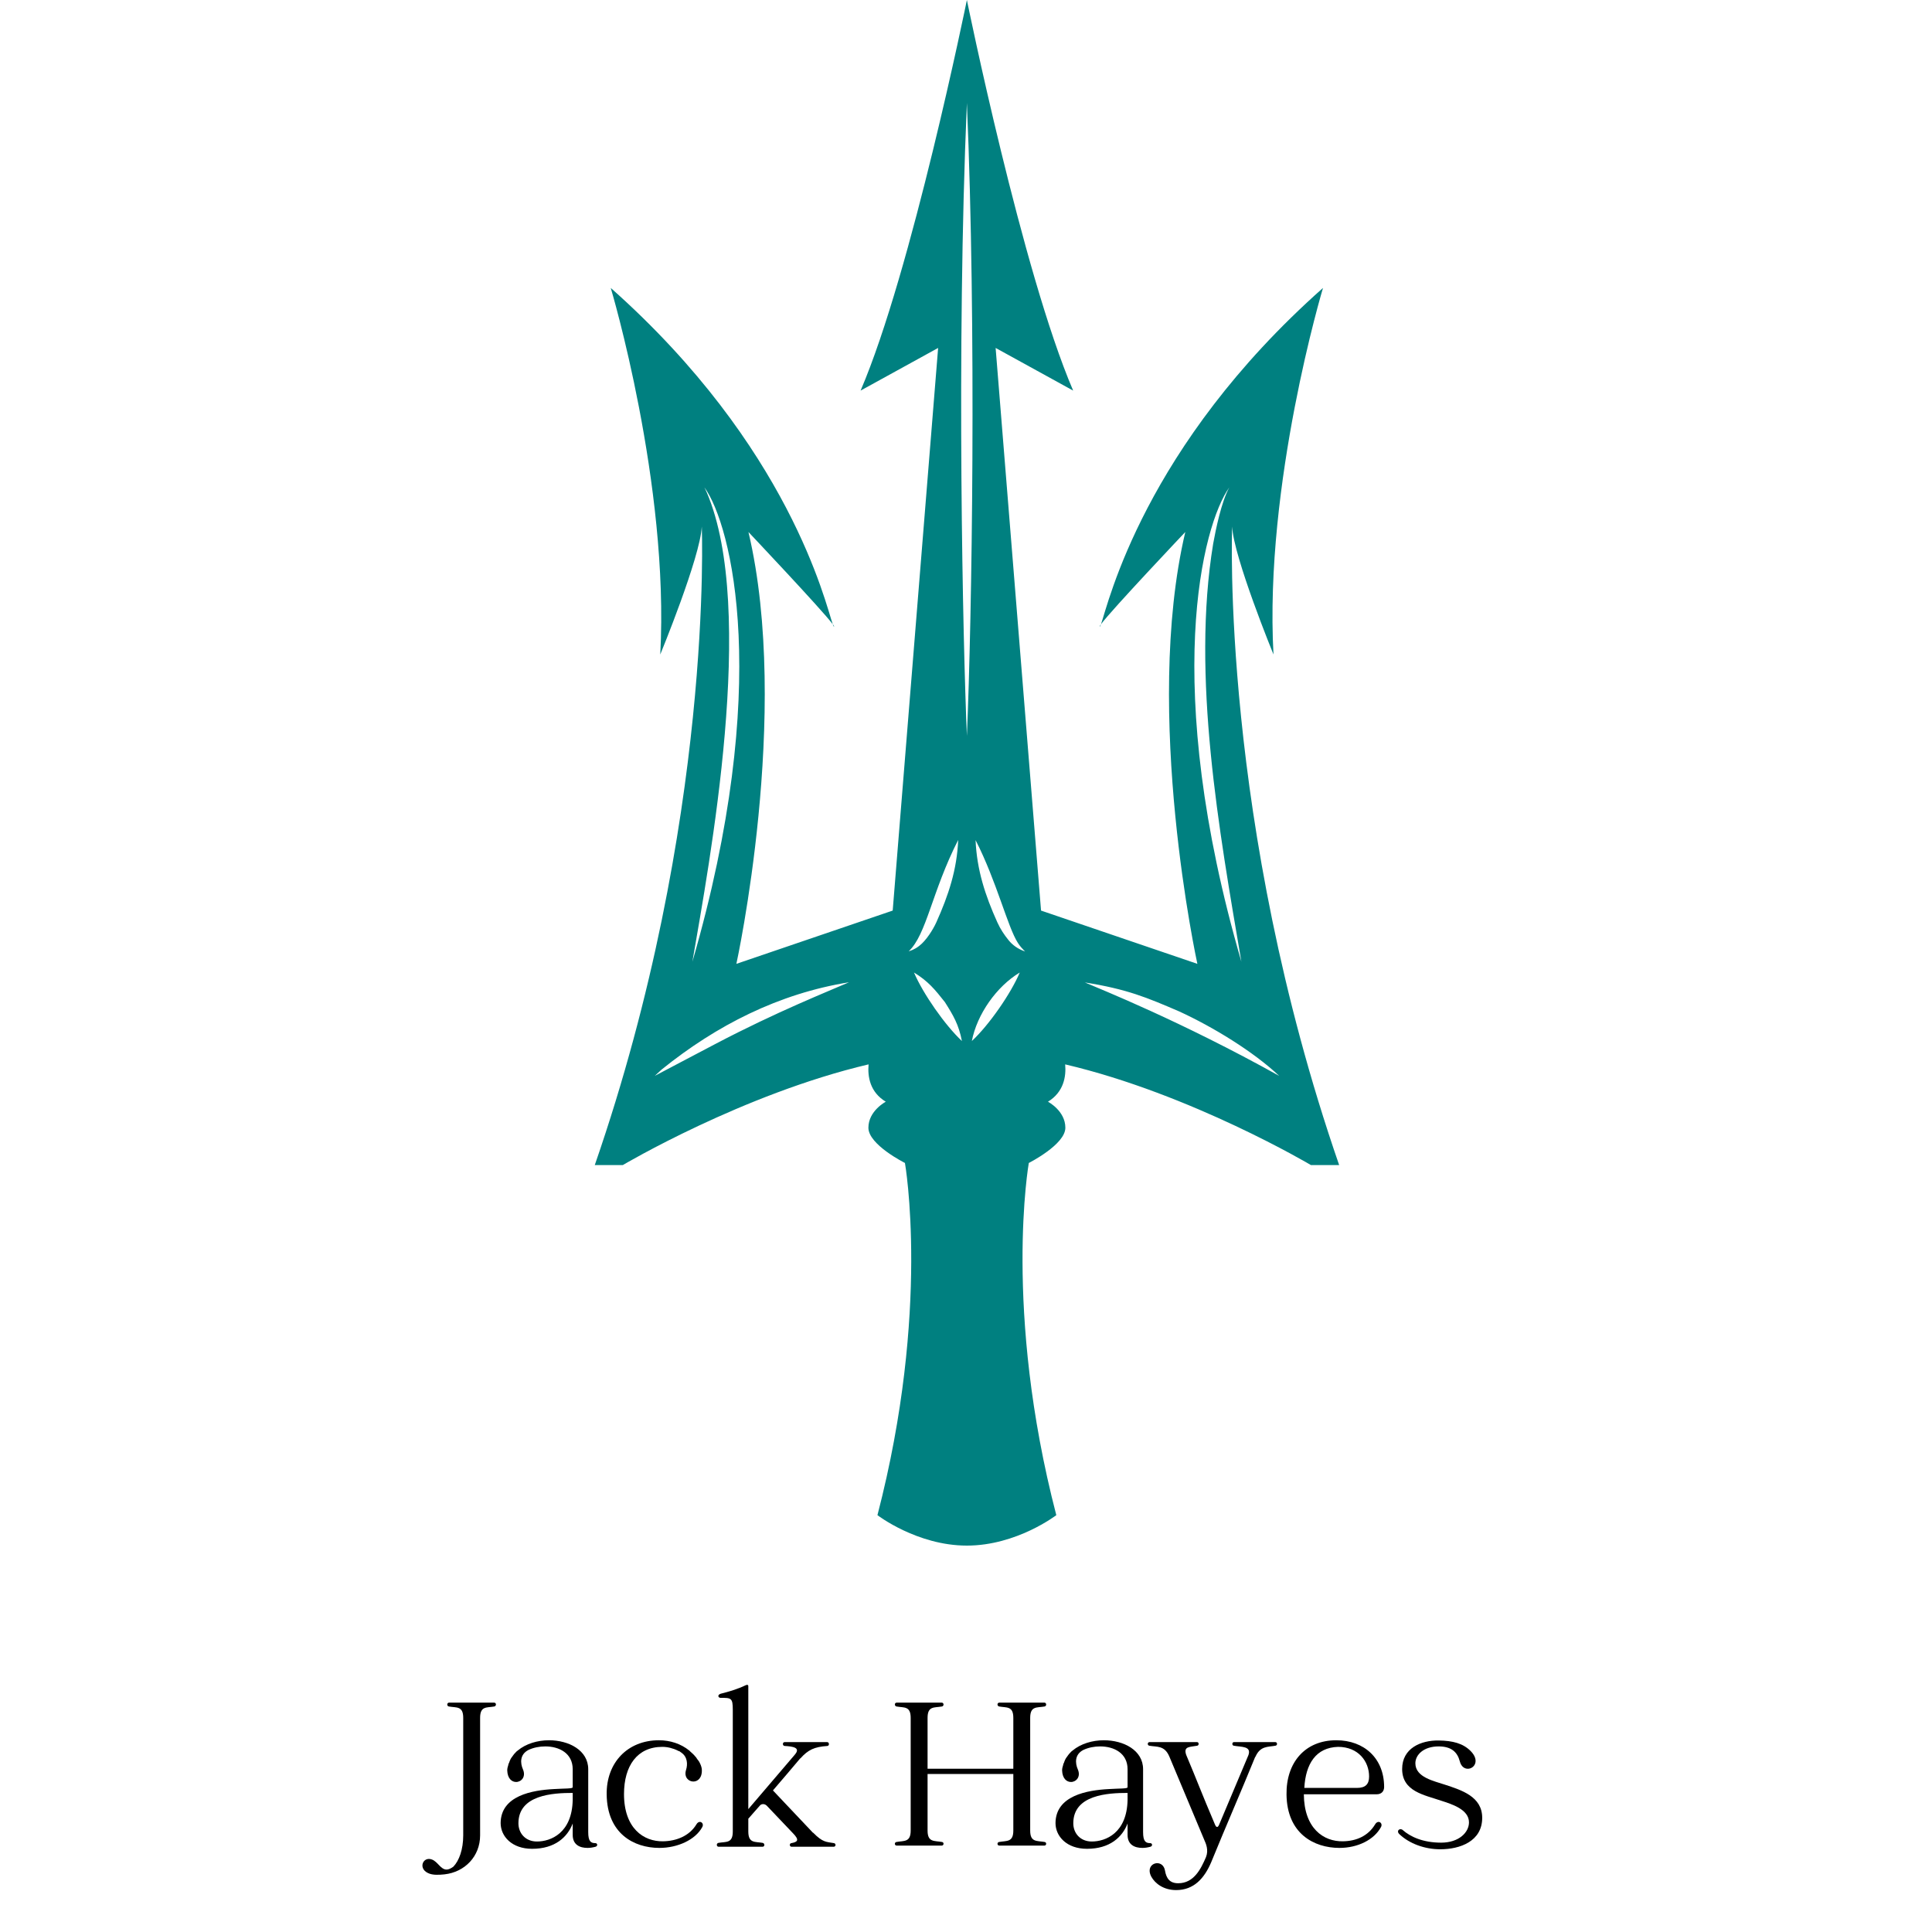 <svg xmlns="http://www.w3.org/2000/svg" xmlns:xlink="http://www.w3.org/1999/xlink" width="500" zoomAndPan="magnify" viewBox="0 0 375 375" height="500" preserveAspectRatio="xMidYMid meet" version="1.0"><defs><g/><clipPath id="90a0d3bdad"><path d="M 115.312 0 L 260 0 L 260 300 L 115.312 300 Z M 115.312 0 " clip-rule="nonzero"/></clipPath></defs><path fill="#008080" d="M 161.875 121.609 C 161.941 121.609 161.875 121.438 161.633 121.16 C 161.734 121.438 161.805 121.609 161.875 121.609 Z M 161.875 121.609 " fill-opacity="1" fill-rule="nonzero"/><path fill="#008080" d="M 213.469 121.609 C 213.535 121.609 213.605 121.438 213.707 121.16 C 213.5 121.438 213.398 121.609 213.469 121.609 Z M 213.469 121.609 " fill-opacity="1" fill-rule="nonzero"/><g clip-path="url(#90a0d3bdad)"><path fill="#008080" d="M 259.93 226.141 C 236.852 159.395 239.16 102.199 239.16 102.199 C 239.438 108.141 247.184 127.035 247.184 127.035 C 245.359 93.918 256.793 55.891 256.793 55.891 C 222.043 86.707 215.121 117.109 213.707 121.16 C 215.809 118.309 230.066 103.262 230.066 103.262 C 221.766 138.441 232.41 187.082 232.41 187.082 L 202.066 176.742 L 193.25 67.535 L 208.301 75.816 C 198.418 52.801 187.672 0 187.672 0 C 187.672 0 176.926 52.801 167.039 75.816 L 182.09 67.535 L 173.273 176.742 L 142.93 187.082 C 142.93 187.082 153.574 138.441 145.273 103.262 C 145.273 103.262 159.531 118.344 161.633 121.16 C 160.219 117.109 153.297 86.738 118.547 55.891 C 118.547 55.891 129.945 93.918 128.156 127.035 C 128.156 127.035 135.938 108.141 136.215 102.199 C 136.215 102.199 138.555 159.395 115.445 226.141 L 120.887 226.141 C 120.887 226.141 144.172 212.332 168.59 206.594 C 168.383 209 168.863 211.988 171.93 213.844 C 171.93 213.844 168.555 215.598 168.555 218.895 C 168.555 222.191 175.648 225.73 175.648 225.73 C 175.648 225.73 180.68 254.172 170.312 294.09 C 170.312 294.09 177.992 300 187.672 300 C 197.348 300 205.027 294.09 205.027 294.09 C 194.66 254.172 199.691 225.73 199.691 225.73 C 199.691 225.73 206.785 222.156 206.785 218.895 C 206.785 215.598 203.41 213.844 203.41 213.844 C 206.477 211.953 206.957 208.965 206.75 206.594 C 231.203 212.332 254.453 226.141 254.453 226.141 Z M 137.18 95.57 C 136.902 94.949 136.73 94.605 136.73 94.605 C 142 101.891 149.922 133.184 134.391 186.672 C 137.695 167.434 146.926 118.344 137.18 95.57 Z M 138.832 202.645 C 138.66 202.75 128.156 208.246 127.086 208.828 C 127.086 208.828 127.57 208.383 128.43 207.594 C 139.074 199.004 151.16 192.855 164.801 190.656 C 161.047 192.305 150.785 196.359 138.832 202.645 Z M 197.555 182.996 C 197.934 183.613 198.449 184.164 198.969 184.68 C 197.555 184.199 196.488 183.406 195.73 182.445 C 194.973 181.52 194.18 180.352 193.594 179.047 C 191.219 173.789 189.598 168.809 189.359 163.07 C 193.457 171.074 195.559 179.871 197.555 182.996 Z M 197.934 188.766 C 196.211 192.855 191.941 199.004 188.633 202.062 C 189.633 196.875 193.422 191.48 197.934 188.766 Z M 187.672 19.992 C 189.531 63.621 188.668 119.648 187.672 142.836 C 186.914 125.078 185.605 67.879 187.672 19.992 Z M 186.707 202.062 C 183.434 199.004 179.164 192.891 177.406 188.766 C 180.16 190.449 181.473 192.066 183.398 194.504 C 185.051 197.113 186.086 198.867 186.707 202.062 Z M 185.984 163.035 C 185.742 168.809 184.121 173.719 181.746 179.012 C 181.094 180.453 179.75 182.582 178.441 183.578 C 177.477 184.336 176.684 184.543 176.375 184.645 C 179.852 181.414 180.852 173.102 185.984 163.035 Z M 238.609 94.605 C 237.059 97.391 235.957 102.887 235.477 105.531 C 231.238 131.227 236.613 161.215 240.953 186.672 C 225.281 132.773 233.441 101.785 238.609 94.605 Z M 210.574 190.691 C 218.77 191.996 222.594 193.609 228.898 196.324 C 235.406 199.312 243.258 204.09 248.289 208.828 C 229.242 198.215 213.605 191.996 210.574 190.691 Z M 210.574 190.691 " fill-opacity="1" fill-rule="nonzero"/></g><g fill="#000000" fill-opacity="1"><g transform="translate(86.416, 358.455)"><g><path d="M 9.473 -27.977 L 0.754 -27.977 C 0.309 -27.977 0.266 -27.312 0.707 -27.227 C 2.215 -26.961 3.496 -27.359 3.496 -25.012 L 3.496 -2.215 C 3.496 0.531 2.699 2.699 1.594 3.852 C 1.062 4.25 0.621 4.426 0.266 4.426 C -0.887 4.426 -1.418 2.922 -2.566 2.48 C -4.293 1.816 -5.312 4.16 -3.363 5.09 C -2.434 5.578 -1.02 5.445 -0.133 5.355 C 3.809 4.914 6.773 1.859 6.773 -2.215 L 6.773 -25.012 C 6.773 -27.359 8.059 -26.961 9.52 -27.227 C 9.961 -27.312 9.961 -27.977 9.473 -27.977 Z M 9.473 -27.977 "/></g></g></g><g fill="#000000" fill-opacity="1"><g transform="translate(96.287, 358.455)"><g><path d="M 19.258 -0.707 C 18.414 -0.707 17.887 -1.02 17.887 -2.832 C 17.887 -6.773 17.887 -11.156 17.887 -15.051 C 17.887 -18.727 14.121 -20.672 10.27 -20.672 C 8.059 -20.672 5.801 -20.008 4.207 -18.68 C 4.027 -18.547 3.852 -18.414 3.719 -18.195 C 3.676 -18.195 3.676 -18.195 3.629 -18.148 C 3.453 -17.93 3.277 -17.707 3.098 -17.441 C 2.832 -17.133 2.656 -16.691 2.523 -16.293 C 2.48 -16.203 2.434 -16.113 2.391 -16.027 C 2.391 -15.98 2.391 -15.98 2.391 -15.938 C 2.258 -15.539 2.168 -15.184 2.168 -14.832 C 2.215 -13.238 3.055 -12.574 3.895 -12.574 C 4.871 -12.574 5.844 -13.547 5.223 -15.008 C 4.691 -16.203 4.559 -17.93 6.332 -18.812 C 7.305 -19.258 8.41 -19.477 9.562 -19.477 C 12.262 -19.477 14.875 -18.148 14.875 -15.051 C 14.875 -13.855 14.875 -12.707 14.875 -11.555 C 14.875 -11.246 13.324 -11.332 11.246 -11.199 C 6.996 -10.98 0.93 -9.918 0.887 -4.605 C 0.887 -2.035 3.055 0.398 6.996 0.398 C 11.422 0.398 13.855 -1.859 14.875 -4.516 C 14.875 -3.809 14.875 -3.055 14.875 -2.301 C 14.875 -0.355 16.293 0.223 17.754 0.223 C 18.281 0.223 18.812 0.133 19.301 0 C 19.789 -0.133 19.699 -0.707 19.258 -0.707 Z M 7.926 -1.02 C 5.711 -1.02 4.34 -2.613 4.34 -4.559 C 4.34 -10.094 11.066 -10.449 14.875 -10.449 C 14.875 -10.004 14.875 -9.562 14.875 -9.074 C 14.742 -2.656 10.625 -1.02 7.926 -1.02 Z M 7.926 -1.02 "/></g></g></g><g fill="#000000" fill-opacity="1"><g transform="translate(116.826, 358.455)"><g><path d="M 18.371 -4.383 C 17 -2.082 14.434 -1.105 11.91 -1.062 C 8.102 -0.973 4.293 -3.586 4.293 -10.227 C 4.293 -15.715 6.863 -19.391 11.73 -19.391 C 12.75 -19.391 13.812 -19.125 14.785 -18.637 L 14.742 -18.637 C 14.965 -18.594 15.141 -18.504 15.273 -18.371 C 15.316 -18.371 15.363 -18.328 15.406 -18.281 C 16.602 -17.488 16.691 -16.027 16.336 -14.918 C 15.895 -13.504 16.824 -12.66 17.754 -12.66 C 18.637 -12.66 19.523 -13.414 19.391 -15.098 C 19.344 -15.539 19.125 -16.113 18.77 -16.691 C 18.727 -16.691 18.727 -16.734 18.68 -16.777 C 18.547 -16.957 18.414 -17.133 18.281 -17.355 C 18.238 -17.398 18.238 -17.441 18.195 -17.441 L 17.973 -17.707 C 17.973 -17.707 17.93 -17.754 17.887 -17.797 C 17.797 -17.93 17.223 -18.414 17.09 -18.547 C 17.043 -18.594 17 -18.637 17 -18.68 L 16.957 -18.68 C 15.316 -20.008 13.238 -20.672 11.066 -20.672 C 5.004 -20.672 0.84 -16.336 0.93 -10.137 C 1.02 -2.566 6.199 0.223 11.156 0.223 C 14.742 0.223 18.148 -1.371 19.477 -3.809 C 19.789 -4.34 19.434 -4.824 19.035 -4.824 C 18.812 -4.824 18.547 -4.691 18.371 -4.383 Z M 18.371 -4.383 "/></g></g></g><g fill="#000000" fill-opacity="1"><g transform="translate(138.207, 358.455)"><g><path d="M 23.641 -0.707 C 22.18 -0.973 21.516 -0.797 19.609 -2.746 L 19.609 -2.699 L 11.82 -10.934 C 13.637 -13.059 15.582 -15.316 17.133 -17.176 L 17.133 -17.133 C 18.637 -18.812 19.832 -19.391 22.398 -19.566 C 22.797 -19.609 22.797 -20.32 22.312 -20.32 L 14.121 -20.32 C 13.637 -20.32 13.637 -19.609 14.078 -19.566 C 15.672 -19.477 17.266 -19.258 16.07 -17.887 C 16.07 -17.887 16.07 -17.887 16.113 -17.93 L 7.039 -7.305 L 7.039 -31.164 C 7.039 -31.477 6.773 -31.477 6.508 -31.344 C 5.047 -30.633 3.277 -30.102 1.684 -29.703 C 0.973 -29.484 1.195 -28.906 1.637 -28.906 C 3.719 -28.906 4.027 -28.906 4.027 -26.562 L 4.027 -2.965 C 4.027 -0.621 2.746 -1.02 1.238 -0.754 C 0.797 -0.664 0.84 0 1.285 0 L 9.785 0 C 10.27 0 10.27 -0.664 9.828 -0.754 C 8.367 -1.02 7.039 -0.621 7.039 -2.965 L 7.039 -5.445 C 7.66 -6.152 8.457 -7.039 9.34 -8.059 C 9.473 -8.191 9.695 -8.277 9.918 -8.277 C 10.137 -8.277 10.402 -8.191 10.625 -7.969 L 15.762 -2.566 C 17 -1.285 16.602 -0.93 15.406 -0.707 C 14.965 -0.664 15.008 0 15.449 0 L 23.594 0 C 24.082 0 24.082 -0.664 23.641 -0.707 Z M 23.641 -0.707 "/></g></g></g><g fill="#000000" fill-opacity="1"><g transform="translate(163.084, 358.455)"><g/></g></g><g fill="#000000" fill-opacity="1"><g transform="translate(172.779, 358.455)"><g><path d="M 29.969 -0.93 C 28.465 -1.195 27.18 -0.84 27.18 -3.145 L 27.18 -25.012 C 27.18 -27.359 28.465 -26.961 29.969 -27.227 C 30.414 -27.312 30.367 -27.977 29.926 -27.977 L 21.203 -27.977 C 20.719 -27.977 20.719 -27.312 21.16 -27.227 C 22.621 -26.961 23.906 -27.359 23.906 -25.012 L 23.906 -15.141 L 7.262 -15.141 L 7.262 -25.012 C 7.262 -27.359 8.543 -26.961 10.051 -27.227 C 10.492 -27.312 10.449 -27.977 10.004 -27.977 L 1.285 -27.977 C 0.797 -27.977 0.797 -27.312 1.238 -27.227 C 2.699 -26.961 3.984 -27.359 3.984 -25.012 L 3.984 -3.145 C 3.984 -0.84 2.699 -1.195 1.238 -0.93 C 0.797 -0.887 0.797 -0.223 1.285 -0.223 L 10.004 -0.223 C 10.449 -0.223 10.492 -0.887 10.051 -0.93 C 8.543 -1.195 7.262 -0.84 7.262 -3.145 L 7.262 -14.121 L 23.906 -14.121 L 23.906 -3.145 C 23.906 -0.84 22.621 -1.195 21.16 -0.93 C 20.719 -0.887 20.719 -0.223 21.203 -0.223 L 29.926 -0.223 C 30.367 -0.223 30.414 -0.887 29.969 -0.93 Z M 29.969 -0.93 "/></g></g></g><g fill="#000000" fill-opacity="1"><g transform="translate(203.986, 358.455)"><g><path d="M 19.258 -0.707 C 18.414 -0.707 17.887 -1.02 17.887 -2.832 C 17.887 -6.773 17.887 -11.156 17.887 -15.051 C 17.887 -18.727 14.121 -20.672 10.27 -20.672 C 8.059 -20.672 5.801 -20.008 4.207 -18.68 C 4.027 -18.547 3.852 -18.414 3.719 -18.195 C 3.676 -18.195 3.676 -18.195 3.629 -18.148 C 3.453 -17.93 3.277 -17.707 3.098 -17.441 C 2.832 -17.133 2.656 -16.691 2.523 -16.293 C 2.48 -16.203 2.434 -16.113 2.391 -16.027 C 2.391 -15.98 2.391 -15.98 2.391 -15.938 C 2.258 -15.539 2.168 -15.184 2.168 -14.832 C 2.215 -13.238 3.055 -12.574 3.895 -12.574 C 4.871 -12.574 5.844 -13.547 5.223 -15.008 C 4.691 -16.203 4.559 -17.93 6.332 -18.812 C 7.305 -19.258 8.41 -19.477 9.562 -19.477 C 12.262 -19.477 14.875 -18.148 14.875 -15.051 C 14.875 -13.855 14.875 -12.707 14.875 -11.555 C 14.875 -11.246 13.324 -11.332 11.246 -11.199 C 6.996 -10.98 0.93 -9.918 0.887 -4.605 C 0.887 -2.035 3.055 0.398 6.996 0.398 C 11.422 0.398 13.855 -1.859 14.875 -4.516 C 14.875 -3.809 14.875 -3.055 14.875 -2.301 C 14.875 -0.355 16.293 0.223 17.754 0.223 C 18.281 0.223 18.812 0.133 19.301 0 C 19.789 -0.133 19.699 -0.707 19.258 -0.707 Z M 7.926 -1.02 C 5.711 -1.02 4.34 -2.613 4.34 -4.559 C 4.34 -10.094 11.066 -10.449 14.875 -10.449 C 14.875 -10.004 14.875 -9.562 14.875 -9.074 C 14.742 -2.656 10.625 -1.02 7.926 -1.02 Z M 7.926 -1.02 "/></g></g></g><g fill="#000000" fill-opacity="1"><g transform="translate(224.526, 358.455)"><g><path d="M 22.977 -20.32 L 15.008 -20.32 C 14.566 -20.32 14.566 -19.656 14.965 -19.609 C 16.426 -19.344 18.414 -19.566 17.797 -17.797 L 12.129 -4.34 C 11.863 -3.676 11.555 -3.676 11.289 -4.34 C 8.5 -10.891 7.969 -12.484 5.711 -17.84 C 5.137 -19.523 6.418 -19.344 7.836 -19.609 C 8.234 -19.656 8.234 -20.32 7.793 -20.32 L -1.371 -20.32 C -1.859 -20.32 -1.859 -19.656 -1.418 -19.609 C 0.043 -19.344 1.504 -19.699 2.434 -17.531 L 9.207 -1.371 C 9.562 -0.574 10.094 0.621 9.562 1.992 C 8.543 4.383 7.172 7.082 4.16 7.082 C 2.523 7.082 1.859 6.152 1.594 4.605 C 1.418 3.629 0.754 3.188 0.09 3.188 C -0.93 3.188 -1.902 4.207 -1.062 5.801 C -0.309 7.172 1.371 8.41 3.762 8.41 C 7.215 8.41 9.254 6.109 10.582 2.965 C 11.289 1.238 11.996 -0.441 12.707 -2.168 L 17 -12.352 C 17.707 -14.078 18.414 -15.762 19.125 -17.488 C 19.125 -17.441 19.125 -17.398 19.125 -17.398 C 20.055 -19.609 21.559 -19.344 23.02 -19.609 C 23.461 -19.656 23.461 -20.32 22.977 -20.32 Z M 22.977 -20.32 "/></g></g></g><g fill="#000000" fill-opacity="1"><g transform="translate(248.783, 358.455)"><g><path d="M 19.875 -11.598 C 19.875 -17.133 16.027 -20.672 10.582 -20.672 C 4.516 -20.672 0.84 -16.336 0.93 -10.137 C 1.02 -2.566 6.242 0.223 11.199 0.223 C 14.785 0.223 17.93 -1.371 19.258 -3.809 C 19.566 -4.34 19.211 -4.824 18.812 -4.824 C 18.594 -4.824 18.328 -4.691 18.148 -4.383 C 16.777 -2.082 14.477 -1.105 11.91 -1.062 C 8.102 -0.973 4.34 -3.586 4.293 -10.184 L 18.414 -10.184 C 19.434 -10.184 19.875 -10.848 19.875 -11.598 Z M 14.609 -11.422 L 4.383 -11.422 C 4.648 -16.113 6.641 -19.258 10.934 -19.391 C 14.875 -19.391 16.957 -16.559 16.957 -13.637 C 16.957 -12.176 16.293 -11.422 14.609 -11.422 Z M 14.609 -11.422 "/></g></g></g><g fill="#000000" fill-opacity="1"><g transform="translate(270.429, 358.455)"><g><path d="M 10.051 -12.043 C 7.969 -12.75 4.293 -13.457 4.293 -16.203 C 4.293 -17.84 5.887 -19.477 8.809 -19.477 C 11.246 -19.477 12.441 -18.414 12.926 -16.559 C 13.191 -15.539 13.855 -15.141 14.477 -15.141 C 15.715 -15.141 16.867 -16.734 15.008 -18.594 C 13.547 -20.055 11.598 -20.586 8.809 -20.629 C 5.355 -20.672 1.727 -19.125 1.727 -15.098 C 1.727 -10.715 6.066 -10.051 9.297 -8.941 C 11.332 -8.277 14.699 -7.262 14.699 -4.738 C 14.699 -2.789 12.75 -0.797 9.297 -0.797 C 5.754 -0.797 3.32 -1.949 1.859 -3.23 C 1.727 -3.363 1.551 -3.41 1.418 -3.41 C 0.973 -3.41 0.707 -2.922 1.152 -2.48 C 3.145 -0.574 6.152 0.488 9.121 0.488 C 12.973 0.488 17.266 -1.062 17.266 -5.621 C 17.266 -9.738 13.281 -10.98 10.051 -12.043 Z M 10.051 -12.043 "/></g></g></g></svg>